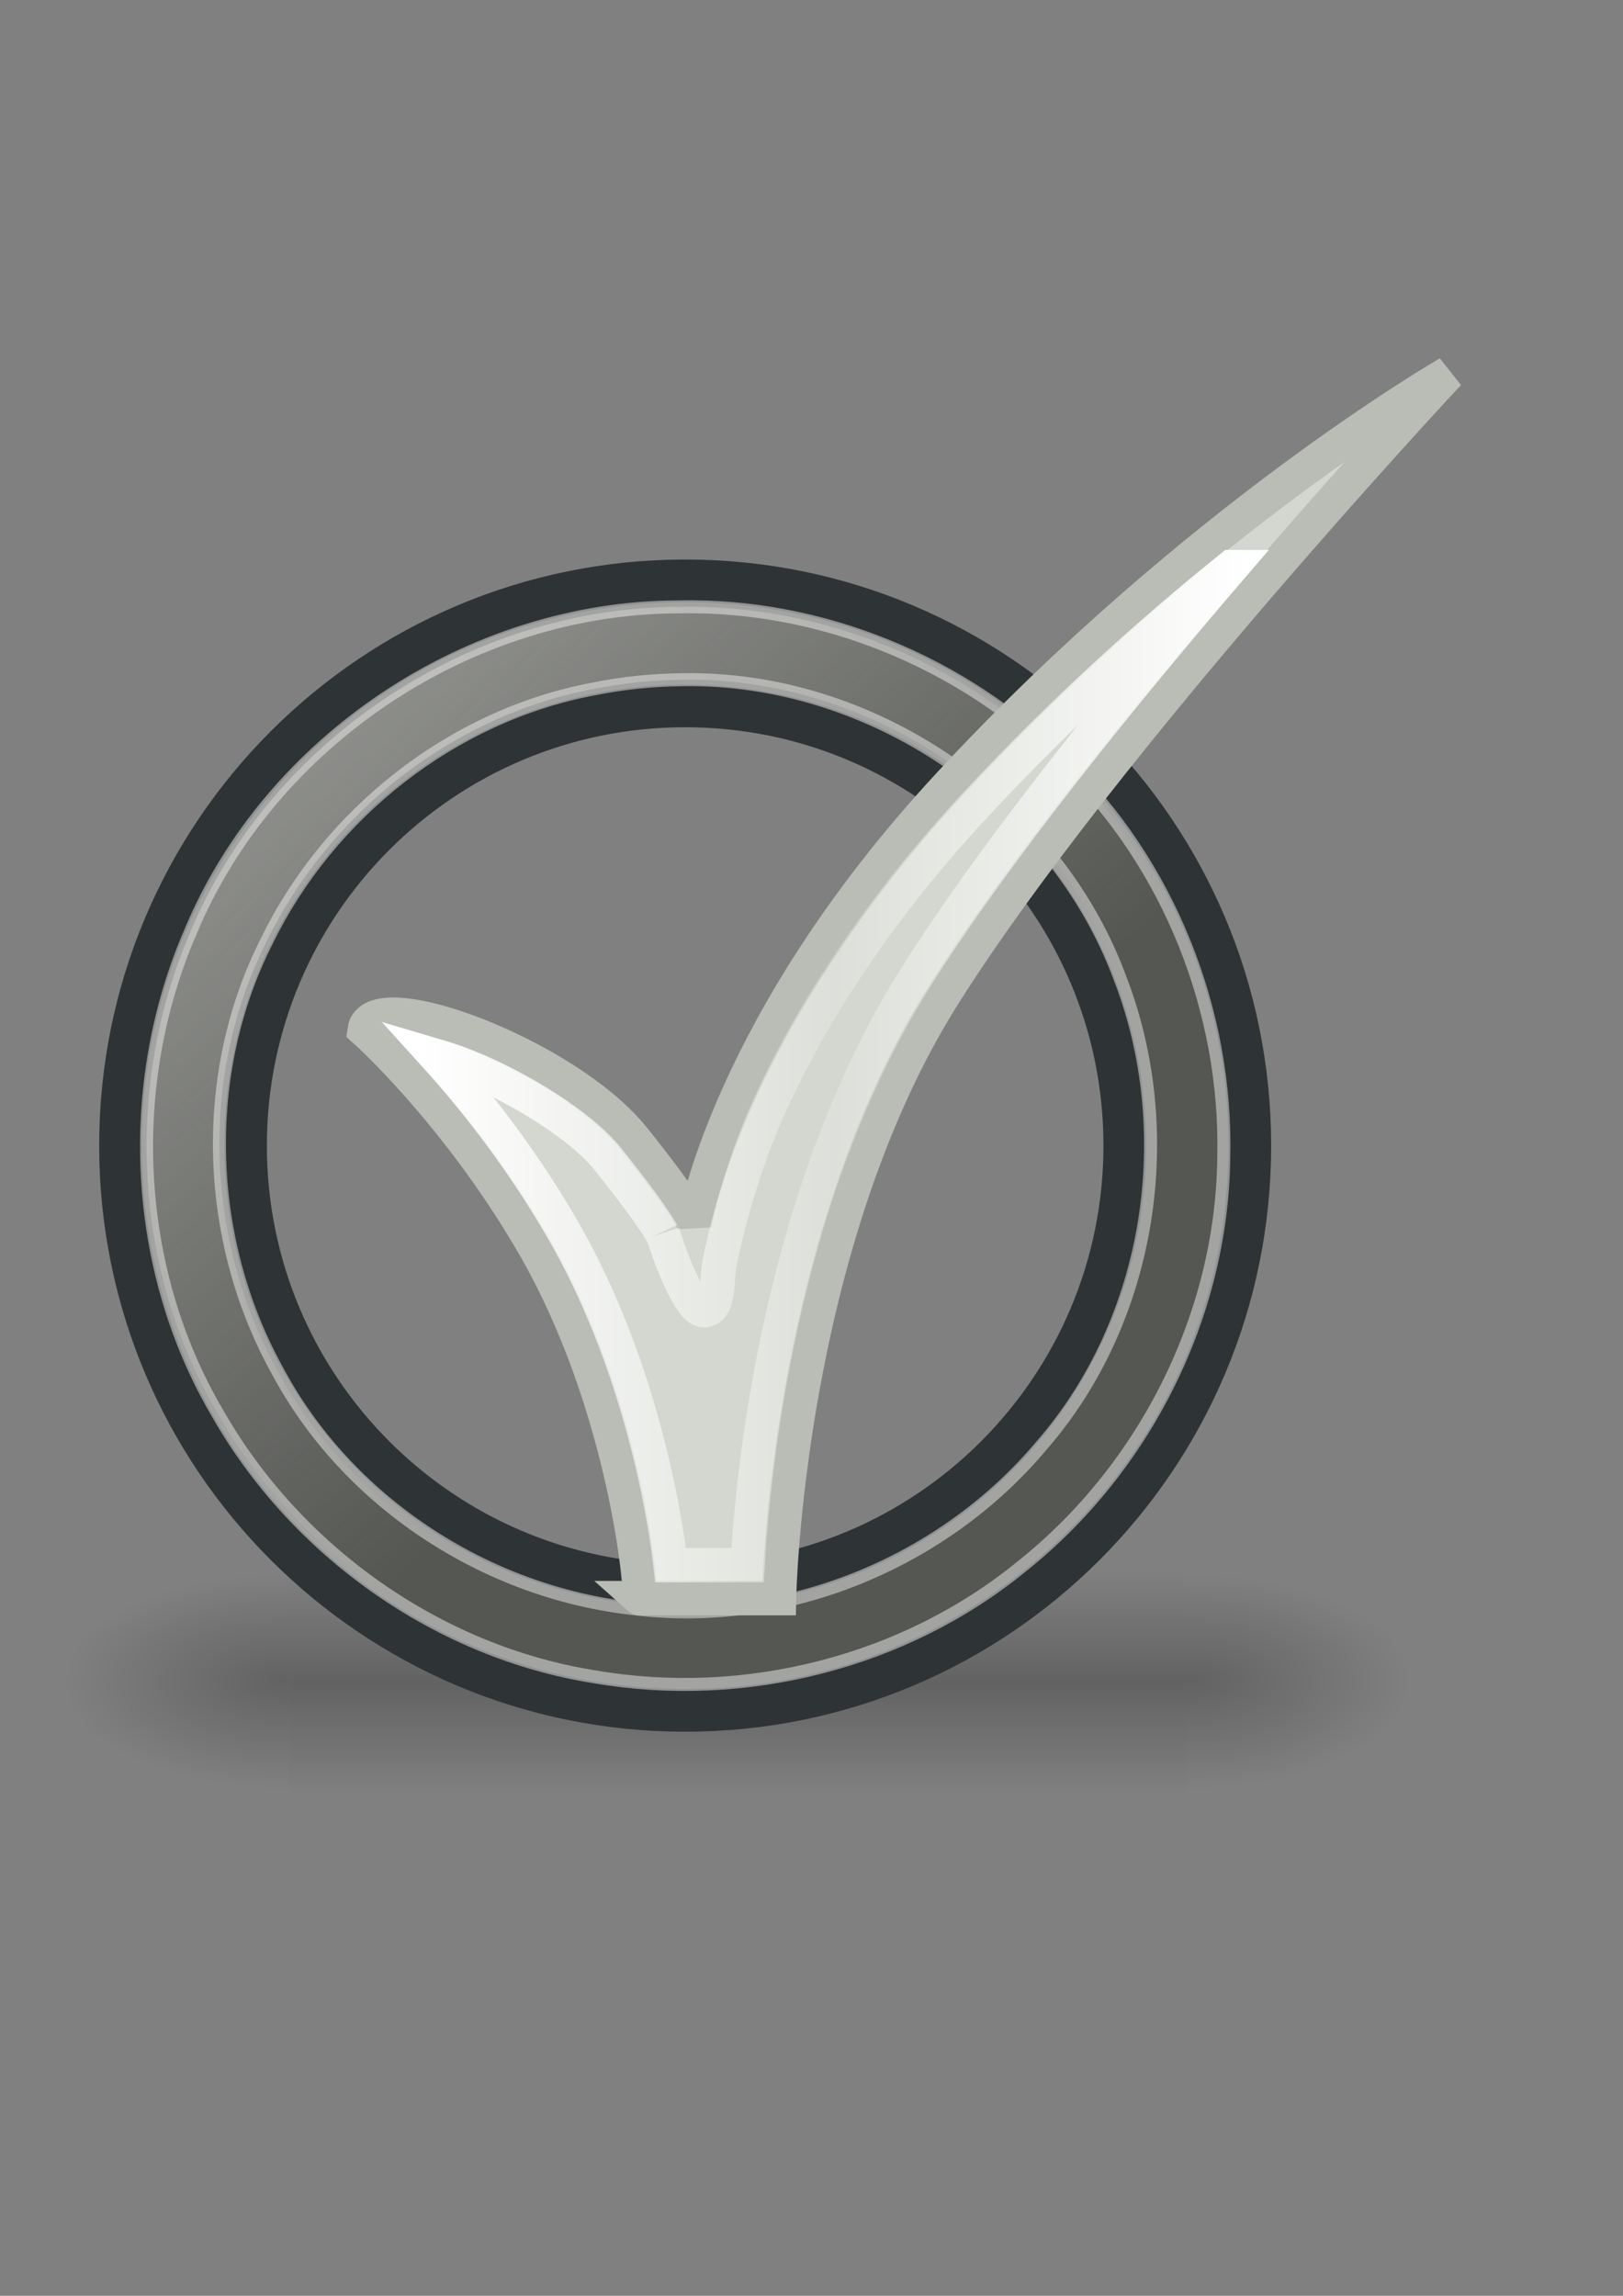 <?xml version="1.0" encoding="UTF-8" standalone="no"?>
<!-- Created with Inkscape (http://www.inkscape.org/) -->
<svg xmlns:dc="http://purl.org/dc/elements/1.1/" xmlns:cc="http://creativecommons.org/ns#" xmlns:rdf="http://www.w3.org/1999/02/22-rdf-syntax-ns#" xmlns:svg="http://www.w3.org/2000/svg" xmlns="http://www.w3.org/2000/svg" xmlns:xlink="http://www.w3.org/1999/xlink" xmlns:sodipodi="http://sodipodi.sourceforge.net/DTD/sodipodi-0.dtd" xmlns:inkscape="http://www.inkscape.org/namespaces/inkscape" width="210mm" height="297mm" id="svg2" version="1.1" inkscape:version="0.48.0 r9654">
  <rect width="100%" height="100%" fill="#808080" stroke="none"/>
  <title id="title5423">vote grey</title>
  <defs id="defs4">
    <linearGradient inkscape:collect="always" id="linearGradient5316">
      <stop style="stop-color:#eeeeec;stop-opacity:1;" offset="0" id="stop5318"/>
      <stop style="stop-color:#eeeeec;stop-opacity:0;" offset="1" id="stop5320"/>
    </linearGradient>
    <radialGradient xlink:href="#linearGradient5060" r="117.143" inkscape:collect="always" id="radialGradient12342" gradientUnits="userSpaceOnUse" gradientTransform="matrix(-0.235,0,0,0.257,630.128,827.119)" fy="486.648" fx="605.714" cy="486.648" cx="605.714"/>
    <radialGradient xlink:href="#linearGradient5060" r="117.143" inkscape:collect="always" id="radialGradient12340" gradientUnits="userSpaceOnUse" gradientTransform="matrix(0.235,0,0,0.257,460.309,827.119)" fy="486.648" fx="605.714" cy="486.648" cx="605.714"/>
    <linearGradient y2="609.505" y1="366.648" xlink:href="#linearGradient5048" x2="302.857" x1="302.857" inkscape:collect="always" id="linearGradient12338" gradientUnits="userSpaceOnUse" gradientTransform="matrix(0.235,0,0,0.257,460.263,827.119)"/>
    <linearGradient y2="638.531" y1="638.531" xlink:href="#linearGradient2366" x2="618.586" x1="195.758" inkscape:collect="always" id="linearGradient12329" gradientUnits="userSpaceOnUse"/>
    <radialGradient xlink:href="#linearGradient5060" r="117.143" inkscape:collect="always" id="radialGradient12327" gradientUnits="userSpaceOnUse" gradientTransform="matrix(-0.235,0,0,0.257,630.128,827.119)" fy="486.648" fx="605.714" cy="486.648" cx="605.714"/>
    <radialGradient xlink:href="#linearGradient5060" r="117.143" inkscape:collect="always" id="radialGradient12325" gradientUnits="userSpaceOnUse" gradientTransform="matrix(0.235,0,0,0.257,460.309,827.119)" fy="486.648" fx="605.714" cy="486.648" cx="605.714"/>
    <linearGradient y2="609.505" y1="366.648" xlink:href="#linearGradient5048" x2="302.857" x1="302.857" inkscape:collect="always" id="linearGradient12323" gradientUnits="userSpaceOnUse" gradientTransform="matrix(0.235,0,0,0.257,460.263,827.119)"/>
    <linearGradient y2="638.531" y1="638.531" xlink:href="#linearGradient2366" x2="618.586" x1="195.758" inkscape:collect="always" id="linearGradient12312" gradientUnits="userSpaceOnUse"/>
    <radialGradient xlink:href="#linearGradient5060" r="117.143" inkscape:collect="always" id="radialGradient12310" gradientUnits="userSpaceOnUse" gradientTransform="matrix(-0.235,0,0,0.257,630.128,827.119)" fy="486.648" fx="605.714" cy="486.648" cx="605.714"/>
    <radialGradient xlink:href="#linearGradient5060" r="117.143" inkscape:collect="always" id="radialGradient12308" gradientUnits="userSpaceOnUse" gradientTransform="matrix(0.235,0,0,0.257,460.309,827.119)" fy="486.648" fx="605.714" cy="486.648" cx="605.714"/>
    <linearGradient y2="609.505" y1="366.648" xlink:href="#linearGradient5048" x2="302.857" x1="302.857" inkscape:collect="always" id="linearGradient12306" gradientUnits="userSpaceOnUse" gradientTransform="matrix(0.235,0,0,0.257,460.263,827.119)"/>
    <linearGradient y2="592.518" y1="592.518" xlink:href="#linearGradient2865" x2="1054.513" x1="689.264" inkscape:collect="always" id="linearGradient12304" gradientUnits="userSpaceOnUse" gradientTransform="matrix(1.447,0,0,1.727,-818.256,-416.574)"/>
    <linearGradient y2="638.531" y1="638.531" xlink:href="#linearGradient2366" x2="618.586" x1="195.758" inkscape:collect="always" id="linearGradient5275" gradientUnits="userSpaceOnUse"/>
    <linearGradient y2="592.518" y1="592.518" xlink:href="#linearGradient2865" x2="1054.513" x1="689.264" inkscape:collect="always" id="linearGradient5273" gradientUnits="userSpaceOnUse" gradientTransform="matrix(1.447,0,0,1.727,-818.256,-416.574)"/>
    <radialGradient xlink:href="#linearGradient5060" r="117.143" inkscape:collect="always" id="radialGradient5271" gradientUnits="userSpaceOnUse" gradientTransform="matrix(-0.235,0,0,0.257,630.128,827.119)" fy="486.648" fx="605.714" cy="486.648" cx="605.714"/>
    <radialGradient xlink:href="#linearGradient5060" r="117.143" inkscape:collect="always" id="radialGradient5269" gradientUnits="userSpaceOnUse" gradientTransform="matrix(0.235,0,0,0.257,460.309,827.119)" fy="486.648" fx="605.714" cy="486.648" cx="605.714"/>
    <linearGradient y2="609.505" y1="366.648" xlink:href="#linearGradient5048" x2="302.857" x1="302.857" inkscape:collect="always" id="linearGradient5267" gradientUnits="userSpaceOnUse" gradientTransform="matrix(0.235,0,0,0.257,460.263,827.119)"/>
    <radialGradient xlink:href="#linearGradient5060" r="117.143" inkscape:collect="always" id="radialGradient5208" gradientUnits="userSpaceOnUse" gradientTransform="matrix(-0.235,0,0,0.257,630.128,827.119)" fy="486.648" fx="605.714" cy="486.648" cx="605.714"/>
    <radialGradient xlink:href="#linearGradient5060" r="117.143" inkscape:collect="always" id="radialGradient5206" gradientUnits="userSpaceOnUse" gradientTransform="matrix(0.235,0,0,0.257,460.309,827.119)" fy="486.648" fx="605.714" cy="486.648" cx="605.714"/>
    <linearGradient y2="609.505" y1="366.648" xlink:href="#linearGradient5048" x2="302.857" x1="302.857" inkscape:collect="always" id="linearGradient5204" gradientUnits="userSpaceOnUse" gradientTransform="matrix(0.235,0,0,0.257,460.263,827.119)"/>
    <linearGradient y2="638.531" y1="638.531" xlink:href="#linearGradient2366" x2="618.586" x1="195.758" inkscape:collect="always" id="linearGradient5188" gradientUnits="userSpaceOnUse"/>
    <linearGradient y2="592.518" y1="592.518" xlink:href="#linearGradient2865" x2="1054.513" x1="689.264" inkscape:collect="always" id="linearGradient5186" gradientUnits="userSpaceOnUse" gradientTransform="matrix(1.447,0,0,1.727,-818.256,-416.574)"/>
    <radialGradient xlink:href="#linearGradient5060" r="117.143" inkscape:collect="always" id="radialGradient5184" gradientUnits="userSpaceOnUse" gradientTransform="matrix(-0.235,0,0,0.257,630.128,827.119)" fy="486.648" fx="605.714" cy="486.648" cx="605.714"/>
    <radialGradient xlink:href="#linearGradient5060" r="117.143" inkscape:collect="always" id="radialGradient5182" gradientUnits="userSpaceOnUse" gradientTransform="matrix(0.235,0,0,0.257,460.309,827.119)" fy="486.648" fx="605.714" cy="486.648" cx="605.714"/>
    <linearGradient y2="609.505" y1="366.648" xlink:href="#linearGradient5048" x2="302.857" x1="302.857" inkscape:collect="always" id="linearGradient5180" gradientUnits="userSpaceOnUse" gradientTransform="matrix(0.235,0,0,0.257,460.263,827.119)"/>
    <linearGradient y2="638.531" y1="638.531" xlink:href="#linearGradient2366" x2="618.586" x1="195.758" inkscape:collect="always" id="linearGradient3487" gradientUnits="userSpaceOnUse"/>
    <linearGradient y2="592.518" y1="592.518" xlink:href="#linearGradient2865" x2="1054.513" x1="689.264" inkscape:collect="always" id="linearGradient2691" gradientUnits="userSpaceOnUse" gradientTransform="matrix(1.447,0,0,1.727,-818.256,-416.574)"/>
    <radialGradient xlink:href="#linearGradient5060" r="117.143" inkscape:collect="always" id="radialGradient2675" gradientUnits="userSpaceOnUse" gradientTransform="matrix(-0.235,0,0,0.257,630.128,827.119)" fy="486.648" fx="605.714" cy="486.648" cx="605.714"/>
    <radialGradient xlink:href="#linearGradient5060" r="117.143" inkscape:collect="always" id="radialGradient2673" gradientUnits="userSpaceOnUse" gradientTransform="matrix(0.235,0,0,0.257,460.309,827.119)" fy="486.648" fx="605.714" cy="486.648" cx="605.714"/>
    <linearGradient y2="609.505" y1="366.648" xlink:href="#linearGradient5048" x2="302.857" x1="302.857" inkscape:collect="always" id="linearGradient2671" gradientUnits="userSpaceOnUse" gradientTransform="matrix(0.235,0,0,0.257,460.263,827.119)"/>
    <linearGradient y2="35.018" y1="22.886" xlink:href="#linearGradient6625" x2="38.251" x1="38.506" inkscape:collect="always" id="linearGradient2422" gradientUnits="userSpaceOnUse" gradientTransform="matrix(6.657,0,0,9.652,150.381,571.614)"/>
    <linearGradient y2="27.404" y1="35.458" xlink:href="#linearGradient6684" x2="36.499" x1="37.503" inkscape:collect="always" id="linearGradient2419" gradientUnits="userSpaceOnUse" gradientTransform="matrix(6.657,0,0,9.652,160.48,557.854)"/>
    <radialGradient xlink:href="#aigrd1" r="13.281" inkscape:collect="always" id="radialGradient2416" gradientUnits="userSpaceOnUse" gradientTransform="matrix(10.336,0,0,10.673,92.31,522.21)" fy="20.971" fx="28.789" cy="20.971" cx="28.789"/>
    <linearGradient y2="658.055" y1="658.055" xlink:href="#linearGradient2966" x2="576.762" x1="367.686" inkscape:collect="always" id="linearGradient2413" gradientUnits="userSpaceOnUse" gradientTransform="matrix(0.857,0,0,0.885,-57.806,118.706)"/>
    <linearGradient y2="49.895" y1="5.924" xlink:href="#linearGradient6604" x2="43.141" x1="15.339" inkscape:collect="always" id="linearGradient2410" gradientUnits="userSpaceOnUse" gradientTransform="matrix(7.696,0,0,7.584,159.439,573.968)"/>
    <linearGradient y2="650.095" y1="650.095" xlink:href="#linearGradient3414" x2="562.617" x1="374.601" inkscape:collect="always" id="linearGradient2407" gradientUnits="userSpaceOnUse" gradientTransform="matrix(0.857,0,0,0.885,-57.806,118.706)"/>
    <linearGradient y2="650.095" y1="650.095" xlink:href="#linearGradient3414" x2="562.617" x1="374.601" inkscape:collect="always" id="linearGradient2660" gradientUnits="userSpaceOnUse" gradientTransform="matrix(0.857,0,0,0.885,-50.977,135.259)"/>
    <linearGradient y2="49.895" y1="5.924" xlink:href="#linearGradient6604" x2="43.141" x1="15.339" inkscape:collect="always" id="linearGradient2658" gradientUnits="userSpaceOnUse" gradientTransform="matrix(7.696,0,0,7.584,166.268,590.521)"/>
    <linearGradient y2="658.055" y1="658.055" xlink:href="#linearGradient2966" x2="576.762" x1="367.686" inkscape:collect="always" id="linearGradient2656" gradientUnits="userSpaceOnUse" gradientTransform="matrix(0.857,0,0,0.885,-50.977,135.259)"/>
    <radialGradient xlink:href="#aigrd1" r="13.281" inkscape:collect="always" id="radialGradient2654" gradientUnits="userSpaceOnUse" gradientTransform="matrix(10.336,0,0,10.673,99.139,538.763)" fy="20.971" fx="28.789" cy="20.971" cx="28.789"/>
    <linearGradient y2="27.404" y1="35.458" xlink:href="#linearGradient6684" x2="36.499" x1="37.503" inkscape:collect="always" id="linearGradient2652" gradientUnits="userSpaceOnUse" gradientTransform="matrix(6.657,0,0,9.652,167.309,574.407)"/>
    <linearGradient y2="35.018" y1="22.886" xlink:href="#linearGradient6625" x2="38.251" x1="38.506" inkscape:collect="always" id="linearGradient2649" gradientUnits="userSpaceOnUse" gradientTransform="matrix(6.657,0,0,9.652,157.21,588.167)"/>
    <linearGradient y2="425.066" y1="733.393" xlink:href="#SVGID_2_" x2="411.394" x1="43.944" inkscape:collect="always" id="linearGradient2647" gradientUnits="userSpaceOnUse" gradientTransform="matrix(0.786,0,0,0.807,0.604,271.262)"/>
    <linearGradient id="linearGradient6684">
      <stop style="stop-color:#d5dbff;stop-opacity:1;" offset="0" id="stop6686"/>
      <stop style="stop-color:#6579ff;stop-opacity:0;" offset="1" id="stop6688"/>
    </linearGradient>
    <linearGradient id="linearGradient6665">
      <stop style="stop-color:#000000;stop-opacity:1;" offset="0" id="stop6667"/>
      <stop style="stop-color:#000000;stop-opacity:0;" offset="1" id="stop6669"/>
    </linearGradient>
    <linearGradient id="linearGradient6625">
      <stop style="stop-color:#1d2349;stop-opacity:1;" offset="0" id="stop6627"/>
      <stop style="stop-color:#4c5279;stop-opacity:1;" offset="0.353" id="stop6637"/>
      <stop style="stop-color:#b3bdff;stop-opacity:1;" offset="0.466" id="stop6633"/>
      <stop style="stop-color:#727cbe;stop-opacity:1;" offset="0.65" id="stop6635"/>
      <stop style="stop-color:#323c7e;stop-opacity:1;" offset="1" id="stop6629"/>
    </linearGradient>
    <linearGradient id="linearGradient6617">
      <stop style="stop-color:#ffffff;stop-opacity:0.247;" offset="0" id="stop6619"/>
      <stop style="stop-color:#ffffff;stop-opacity:0;" offset="1" id="stop6621"/>
    </linearGradient>
    <linearGradient id="linearGradient6604">
      <stop style="stop-color:#ffa196;stop-opacity:1;" offset="0" id="stop6606"/>
      <stop style="stop-color:#ff1f06;stop-opacity:0;" offset="1" id="stop6608"/>
    </linearGradient>
    <radialGradient xlink:href="#aigrd1" r="13.281" inkscape:collect="always" id="radialGradient5199" gradientUnits="userSpaceOnUse" fy="20.971" fx="28.789" cy="20.971" cx="28.789"/>
    <radialGradient xlink:href="#aigrd2" r="14.694" inkscape:collect="always" id="radialGradient5201" gradientUnits="userSpaceOnUse" fy="13.544" fx="19.292" cy="13.544" cx="19.292"/>
    <linearGradient y2="16.723" y1="11.599" xlink:href="#aigrd3" x2="23.412" x1="18.229" inkscape:collect="always" id="linearGradient5203" gradientUnits="userSpaceOnUse"/>
    <radialGradient r="13.281" id="aigrd1" gradientUnits="userSpaceOnUse" fy="20.971" fx="28.789" cy="20.971" cx="28.789">
      <stop style="stop-color:#E41E08" offset="0" id="stop5115"/>
      <stop style="stop-color:#901505" offset="1" id="stop5117"/>
    </radialGradient>
    <radialGradient r="14.694" id="radialGradient4529" gradientUnits="userSpaceOnUse" fy="13.544" fx="19.292" cy="13.544" cx="19.292">
      <stop style="stop-color:#E41E08" offset="0" id="stop5122"/>
      <stop style="stop-color:#901505" offset="1" id="stop5124"/>
    </radialGradient>
    <linearGradient y2="16.723" y1="11.599" x2="23.412" x1="18.229" id="linearGradient4533" gradientUnits="userSpaceOnUse">
      <stop style="stop-color:#FFFFFF" offset="0" id="stop5137"/>
      <stop style="stop-color:#901505" offset="1" id="stop5139"/>
    </linearGradient>
    <linearGradient y2="16.723" y1="11.599" xlink:href="#aigrd3" x2="23.412" x1="18.229" inkscape:collect="always" id="linearGradient5274" gradientUnits="userSpaceOnUse" gradientTransform="matrix(1.136,0,0,1.136,-3.26,-3.267)"/>
    <radialGradient xlink:href="#aigrd2" r="14.694" inkscape:collect="always" id="radialGradient5281" gradientUnits="userSpaceOnUse" gradientTransform="matrix(1.136,0,0,1.136,-4.54,-2.077)" fy="13.544" fx="19.292" cy="13.544" cx="19.292"/>
    <linearGradient id="linearGradient9920">
      <stop style="stop-color:#5b90c8;stop-opacity:1;" offset="0" id="stop9922"/>
      <stop style="stop-color:#8fb0d1;stop-opacity:1;" offset="0.316" id="stop9924"/>
      <stop style="stop-color:#34679d;stop-opacity:1;" offset="1" id="stop9926"/>
    </linearGradient>
    <linearGradient id="linearGradient9910">
      <stop style="stop-color:#729fcf;stop-opacity:1;" offset="0" id="stop9912"/>
      <stop style="stop-color:#a5bfda;stop-opacity:1;" offset="0.316" id="stop9918"/>
      <stop style="stop-color:#376ca4;stop-opacity:1;" offset="1" id="stop9914"/>
    </linearGradient>
    <linearGradient id="linearGradient3399">
      <stop style="stop-color:#000000;stop-opacity:1;" offset="0" id="stop3401"/>
      <stop style="stop-color:#c9c9c9;stop-opacity:1;" offset="1" id="stop3403"/>
    </linearGradient>
    <linearGradient id="linearGradient3408">
      <stop style="stop-color:#c1c1c1;stop-opacity:1;" offset="0" id="stop3410"/>
      <stop style="stop-color:#acacac;stop-opacity:1;" offset="1" id="stop3412"/>
    </linearGradient>
    <linearGradient id="linearGradient3414">
      <stop style="stop-color:#ffd1d1;stop-opacity:1;" offset="0" id="stop3416"/>
      <stop style="stop-color:#ff1d1d;stop-opacity:1;" offset="0.5" id="stop3418"/>
      <stop style="stop-color:#6f0000;stop-opacity:1;" offset="1" id="stop3420"/>
    </linearGradient>
    <linearGradient id="linearGradient5068">
      <stop style="stop-color:#ffffff;stop-opacity:1;" offset="0" id="stop5070"/>
      <stop style="stop-color:#ffffff;stop-opacity:0.69;" offset="0.329" id="stop5078"/>
      <stop style="stop-color:#c2c2c2;stop-opacity:0.34;" offset="0.658" id="stop5076"/>
      <stop style="stop-color:#ffffff;stop-opacity:0;" offset="1" id="stop5072"/>
    </linearGradient>
    <linearGradient id="linearGradient5058">
      <stop style="stop-color:#959791;stop-opacity:1;" offset="0" id="stop5060"/>
      <stop style="stop-color:#f8f8f8;stop-opacity:1;" offset="0.5" id="stop5066"/>
      <stop style="stop-color:#8c8c8c;stop-opacity:1;" offset="1" id="stop3430"/>
    </linearGradient>
    <linearGradient id="linearGradient5036">
      <stop style="stop-color:#f5f5f5;stop-opacity:0.09;" offset="0" id="stop5038"/>
      <stop style="stop-color:#ffffff;stop-opacity:0.9;" offset="0.263" id="stop5044"/>
      <stop style="stop-color:#c7c7c7;stop-opacity:0.46;" offset="0.748" id="stop5088"/>
      <stop style="stop-color:#ffffff;stop-opacity:0.78;" offset="1" id="stop5040"/>
    </linearGradient>
    <linearGradient y2="50.94" y1="45.264" xlink:href="#linearGradient2871" x2="45.38" x1="46.835" inkscape:collect="always" id="linearGradient7850" gradientUnits="userSpaceOnUse"/>
    <linearGradient y2="26.649" y1="23.668" xlink:href="#linearGradient2402" x2="53.589" x1="18.936" inkscape:collect="always" id="linearGradient7848" gradientUnits="userSpaceOnUse"/>
    <linearGradient y2="20.609" y1="36.061" xlink:href="#linearGradient2380" x2="15.985" x1="62.514" inkscape:collect="always" id="linearGradient5908" gradientUnits="userSpaceOnUse" gradientTransform="matrix(-6.094,-5.148,-5.148,6.094,846.164,624.52)"/>
    <linearGradient y2="20.609" y1="36.061" xlink:href="#linearGradient2380" x2="15.985" x1="62.514" inkscape:collect="always" id="linearGradient5903" gradientUnits="userSpaceOnUse"/>
    <linearGradient id="linearGradient2690">
      <stop style="stop-color:#57be6f;stop-opacity:1;" offset="0" id="stop2692"/>
      <stop style="stop-color:#c4ebca;stop-opacity:0;" offset="1" id="stop2694"/>
    </linearGradient>
    <linearGradient id="linearGradient2682">
      <stop style="stop-color:#3977c3;stop-opacity:1;" offset="0" id="stop2684"/>
      <stop style="stop-color:#89aedc;stop-opacity:0;" offset="1" id="stop2686"/>
    </linearGradient>
    <linearGradient id="linearGradient2402">
      <stop style="stop-color:#72cf7b;stop-opacity:1;" offset="0" id="stop2404"/>
      <stop style="stop-color:#57c552;stop-opacity:1;" offset="1" id="stop2406"/>
    </linearGradient>
    <linearGradient id="linearGradient2380">
      <stop style="stop-color:#b9e7c9;stop-opacity:1;" offset="0" id="stop2382"/>
      <stop style="stop-color:#72cf79;stop-opacity:1;" offset="1" id="stop2384"/>
    </linearGradient>
    <linearGradient inkscape:collect="always" id="linearGradient2871">
      <stop style="stop-color:#3465a4;stop-opacity:1;" offset="0" id="stop2873"/>
      <stop style="stop-color:#3465a4;stop-opacity:1" offset="1" id="stop2875"/>
    </linearGradient>
    <linearGradient id="linearGradient2831">
      <stop style="stop-color:#1d5e23;stop-opacity:1;" offset="0" id="stop2833"/>
      <stop style="stop-color:#329652;stop-opacity:1;" offset="0.333" id="stop2855"/>
      <stop style="stop-color:#83d8ab;stop-opacity:0;" offset="1" id="stop2835"/>
    </linearGradient>
    <linearGradient y2="50.94" y1="45.264" xlink:href="#linearGradient2871" x2="45.38" x1="46.835" inkscape:collect="always" id="linearGradient1501" gradientUnits="userSpaceOnUse"/>
    <linearGradient y2="20.609" y1="36.061" xlink:href="#linearGradient2380" x2="15.985" x1="62.514" inkscape:collect="always" id="linearGradient2386" gradientUnits="userSpaceOnUse"/>
    <linearGradient y2="26.649" y1="23.668" xlink:href="#linearGradient2402" x2="53.589" x1="18.936" inkscape:collect="always" id="linearGradient2408" gradientUnits="userSpaceOnUse"/>
    <radialGradient xlink:href="#linearGradient5060" r="117.143" inkscape:collect="always" id="radialGradient2641" gradientUnits="userSpaceOnUse" gradientTransform="matrix(-2.774,0,0,1.97,112.762,-872.885)" fy="486.648" fx="605.714" cy="486.648" cx="605.714"/>
    <radialGradient xlink:href="#linearGradient5060" r="117.143" inkscape:collect="always" id="radialGradient2649" gradientUnits="userSpaceOnUse" gradientTransform="matrix(2.774,0,0,1.97,-1891.633,-872.885)" fy="486.648" fx="605.714" cy="486.648" cx="605.714"/>
    <linearGradient id="linearGradient2651">
      <stop style="stop-color:black;stop-opacity:0;" offset="0" id="stop2653"/>
      <stop style="stop-color:black;stop-opacity:1;" offset="0.5" id="stop2655"/>
      <stop style="stop-color:black;stop-opacity:0;" offset="1" id="stop2657"/>
    </linearGradient>
    <linearGradient y2="609.505" y1="366.648" xlink:href="#linearGradient5048" x2="302.857" x1="302.857" inkscape:collect="always" id="linearGradient2659" gradientUnits="userSpaceOnUse" gradientTransform="matrix(2.774,0,0,1.97,-1892.179,-872.885)"/>
    <linearGradient inkscape:collect="always" id="linearGradient4542">
      <stop style="stop-color:#000000;stop-opacity:1;" offset="0" id="stop4544"/>
      <stop style="stop-color:#000000;stop-opacity:0;" offset="1" id="stop4546"/>
    </linearGradient>
    <linearGradient id="linearGradient15662">
      <stop style="stop-color:#ffffff;stop-opacity:1;" offset="0" id="stop15664"/>
      <stop style="stop-color:#f8f8f8;stop-opacity:1;" offset="1" id="stop15666"/>
    </linearGradient>
    <radialGradient r="5.257" id="aigrd3" gradientUnits="userSpaceOnUse" fy="64.568" fx="20.892" cy="64.568" cx="20.892">
      <stop style="stop-color:#F0F0F0" offset="0" id="stop15573"/>
      <stop style="stop-color:#9a9a9a;stop-opacity:1;" offset="1" id="stop15575"/>
    </radialGradient>
    <radialGradient r="5.256" id="aigrd2" gradientUnits="userSpaceOnUse" fy="114.568" fx="20.892" cy="114.568" cx="20.892">
      <stop style="stop-color:#F0F0F0" offset="0" id="stop15566"/>
      <stop style="stop-color:#9a9a9a;stop-opacity:1;" offset="1" id="stop15568"/>
    </radialGradient>
    <linearGradient id="linearGradient269">
      <stop style="stop-color:#a3a3a3;stop-opacity:1;" offset="0" id="stop270"/>
      <stop style="stop-color:#4c4c4c;stop-opacity:1;" offset="1" id="stop271"/>
    </linearGradient>
    <linearGradient id="linearGradient259">
      <stop style="stop-color:#fafafa;stop-opacity:1;" offset="0" id="stop260"/>
      <stop style="stop-color:#bbbbbb;stop-opacity:1;" offset="1" id="stop261"/>
    </linearGradient>
    <radialGradient xlink:href="#linearGradient4542" r="15.822" inkscape:collect="always" id="radialGradient4548" gradientUnits="userSpaceOnUse" gradientTransform="matrix(1,0,0,0.285,0,30.089)" fy="42.078" fx="24.307" cy="42.078" cx="24.307"/>
    <linearGradient id="linearGradient4440">
      <stop style="stop-color:#7d7d7d;stop-opacity:1;" offset="0" id="stop4442"/>
      <stop style="stop-color:#b1b1b1;stop-opacity:1;" offset="0.5" id="stop4448"/>
      <stop style="stop-color:#686868;stop-opacity:1;" offset="1" id="stop4444"/>
    </linearGradient>
    <linearGradient id="linearGradient4454">
      <stop style="stop-color:#729fcf;stop-opacity:0.208;" offset="0" id="stop4456"/>
      <stop style="stop-color:#729fcf;stop-opacity:0.676;" offset="1" id="stop4458"/>
    </linearGradient>
    <linearGradient id="linearGradient4467">
      <stop style="stop-color:#ffffff;stop-opacity:1;" offset="0" id="stop4469"/>
      <stop style="stop-color:#ffffff;stop-opacity:0.248;" offset="1" id="stop4471"/>
    </linearGradient>
    <linearGradient id="linearGradient2366">
      <stop style="stop-color:#ffffff;stop-opacity:1;" offset="0" id="stop2368"/>
      <stop style="stop-color:#ffffff;stop-opacity:0.219;" offset="0.5" id="stop2374"/>
      <stop style="stop-color:#ffffff;stop-opacity:1;" offset="1" id="stop2370"/>
    </linearGradient>
    <linearGradient id="linearGradient2846">
      <stop style="stop-color:#8a8a8a;stop-opacity:1;" offset="0" id="stop2848"/>
      <stop style="stop-color:#484848;stop-opacity:1;" offset="1" id="stop2850"/>
    </linearGradient>
    <linearGradient id="linearGradient2966">
      <stop style="stop-color:#d4abab;stop-opacity:1;" offset="0" id="stop2968"/>
      <stop style="stop-color:#b52a2a;stop-opacity:1;" offset="0.5" id="stop3006"/>
      <stop style="stop-color:#6f0000;stop-opacity:1;" offset="1" id="stop2970"/>
    </linearGradient>
    <linearGradient id="linearGradient2974">
      <stop style="stop-color:#c1c1c1;stop-opacity:1;" offset="0" id="stop2976"/>
      <stop style="stop-color:#acacac;stop-opacity:1;" offset="1" id="stop2978"/>
    </linearGradient>
    <linearGradient id="linearGradient2994">
      <stop style="stop-color:#000000;stop-opacity:1;" offset="0" id="stop2996"/>
      <stop style="stop-color:#c9c9c9;stop-opacity:1;" offset="1" id="stop2998"/>
    </linearGradient>
    <linearGradient inkscape:collect="always" id="linearGradient5060">
      <stop style="stop-color:black;stop-opacity:1;" offset="0" id="stop5062"/>
      <stop style="stop-color:black;stop-opacity:0;" offset="1" id="stop5064"/>
    </linearGradient>
    <linearGradient id="linearGradient5048">
      <stop style="stop-color:black;stop-opacity:0;" offset="0" id="stop5050"/>
      <stop style="stop-color:black;stop-opacity:1;" offset="0.5" id="stop5056"/>
      <stop style="stop-color:black;stop-opacity:0;" offset="1" id="stop5052"/>
    </linearGradient>
    <linearGradient id="linearGradient12512">
      <stop style="stop-color:#ffffff;stop-opacity:1;" offset="0" id="stop12513"/>
      <stop style="stop-color:#fff520;stop-opacity:0.891;" offset="0.5" id="stop12517"/>
      <stop style="stop-color:#fff300;stop-opacity:0;" offset="1" id="stop12514"/>
    </linearGradient>
    <linearGradient id="linearGradient2094">
      <stop style="stop-color:#d6e3f0;stop-opacity:1;" offset="0" id="stop2096"/>
      <stop style="stop-color:#95b1cf;stop-opacity:1;" offset="1" id="stop2098"/>
    </linearGradient>
    <linearGradient id="linearGradient2803">
      <stop style="stop-color:#ffffff;stop-opacity:1;" offset="0" id="stop2805"/>
      <stop style="stop-color:#cbcbcb;stop-opacity:1;" offset="1" id="stop2807"/>
    </linearGradient>
    <linearGradient id="linearGradient2795">
      <stop style="stop-color:#000000;stop-opacity:0.069;" offset="0" id="stop2797"/>
      <stop style="stop-color:#ffffff;stop-opacity:1;" offset="1" id="stop2799"/>
    </linearGradient>
    <radialGradient xlink:href="#linearGradient5060" r="117.143" inkscape:collect="always" id="radialGradient5013" gradientUnits="userSpaceOnUse" gradientTransform="matrix(2.774,0,0,1.97,-1891.633,-872.885)" fy="486.648" fx="605.714" cy="486.648" cx="605.714"/>
    <linearGradient y2="609.505" y1="366.648" xlink:href="#linearGradient5048" x2="302.857" x1="302.857" inkscape:collect="always" id="linearGradient5016" gradientUnits="userSpaceOnUse" gradientTransform="matrix(2.774,0,0,1.97,-1892.179,-872.885)"/>
    <radialGradient xlink:href="#linearGradient5060" r="117.143" inkscape:collect="always" id="radialGradient5020" gradientUnits="userSpaceOnUse" gradientTransform="matrix(-2.774,0,0,1.97,112.762,-872.885)" fy="486.648" fx="605.714" cy="486.648" cx="605.714"/>
    <linearGradient y2="425.066" y1="733.393" x2="411.394" x1="43.944" id="SVGID_2_" gradientUnits="userSpaceOnUse" gradientTransform="matrix(0.917,0,0,0.912,60.202,153.712)">
      <stop style="stop-color:#090000;stop-opacity:1;" offset="0.056" id="stop2179"/>
      <stop style="stop-color:#666161;stop-opacity:1;" offset="0.567" id="stop2181"/>
      <stop style="stop-color:#969191;stop-opacity:1;" offset="0.955" id="stop2183"/>
    </linearGradient>
    <linearGradient y2="425.066" y1="733.393" x2="411.394" x1="43.944" id="SVGID_1_" gradientUnits="userSpaceOnUse" gradientTransform="translate(131.911,132.236)">
      <stop style="stop-color:#003F90" offset="0.056" id="stop2170"/>
      <stop style="stop-color:#0093D2" offset="0.567" id="stop2172"/>
      <stop style="stop-color:#EDF3F7" offset="0.955" id="stop2174"/>
    </linearGradient>
    <linearGradient id="linearGradient10471">
      <stop style="stop-color:#000000;stop-opacity:1;" offset="0" id="stop10473"/>
      <stop style="stop-color:#000000;stop-opacity:0;" offset="1" id="stop10475"/>
    </linearGradient>
    <linearGradient id="linearGradient12192">
      <stop style="stop-color:#ffffff;stop-opacity:1;" offset="0" id="stop12194"/>
      <stop style="stop-color:#b8c2f6;stop-opacity:1;" offset="1" id="stop12196"/>
    </linearGradient>
    <linearGradient id="linearGradient13273">
      <stop style="stop-color:#000000;stop-opacity:1;" offset="0" id="stop13275"/>
      <stop style="stop-color:#000000;stop-opacity:0;" offset="1" id="stop13277"/>
    </linearGradient>
    <linearGradient id="linearGradient9649">
      <stop style="stop-color:#fcaf3e;stop-opacity:1;" offset="0" id="stop9651"/>
      <stop style="stop-color:#d37f03;stop-opacity:1;" offset="1" id="stop9653"/>
    </linearGradient>
    <linearGradient id="linearGradient2300">
      <stop style="stop-color:#000000;stop-opacity:0.327;" offset="0" id="stop2302"/>
      <stop style="stop-color:#000000;stop-opacity:0;" offset="1" id="stop2304"/>
    </linearGradient>
    <linearGradient id="linearGradient4816">
      <stop style="stop-color:#204a87;stop-opacity:1" offset="0" id="stop4818"/>
      <stop style="stop-color:#204a87;stop-opacity:0" offset="1" id="stop4820"/>
    </linearGradient>
    <linearGradient id="linearGradient3832">
      <stop style="stop-color:#ffffff;stop-opacity:1" offset="0" id="stop3834"/>
      <stop style="stop-color:#e0e0e0;stop-opacity:1" offset="1" id="stop3836"/>
    </linearGradient>
    <linearGradient id="linearGradient2087">
      <stop style="stop-color:#e5e5e5;stop-opacity:1;" offset="0" id="stop2089"/>
      <stop style="stop-color:#c8c8c8;stop-opacity:1;" offset="1" id="stop2091"/>
    </linearGradient>
    <linearGradient id="linearGradient15218">
      <stop style="stop-color:#f0f0ef;stop-opacity:1;" offset="0" id="stop15220"/>
      <stop style="stop-color:#e8e8e8;stop-opacity:1;" offset="0.599" id="stop2269"/>
      <stop style="stop-color:#ffffff;stop-opacity:1;" offset="0.828" id="stop2267"/>
      <stop style="stop-color:#d8d8d3;stop-opacity:1;" offset="1" id="stop15222"/>
    </linearGradient>
    <linearGradient id="linearGradient2224">
      <stop style="stop-color:#7c7c7c;stop-opacity:1;" offset="0" id="stop2226"/>
      <stop style="stop-color:#b8b8b8;stop-opacity:1;" offset="1" id="stop2228"/>
    </linearGradient>
    <linearGradient id="linearGradient2274">
      <stop style="stop-color:#000000;stop-opacity:0.129;" offset="0" id="stop2276"/>
      <stop style="stop-color:#000000;stop-opacity:0;" offset="1" id="stop2278"/>
    </linearGradient>
    <linearGradient id="linearGradient9749">
      <stop style="stop-color:#ffffff;stop-opacity:1;" offset="0" id="stop9751"/>
      <stop style="stop-color:#ededed;stop-opacity:1;" offset="1" id="stop9753"/>
    </linearGradient>
    <linearGradient id="linearGradient2152">
      <stop style="stop-color:#9aa29a;stop-opacity:1;" offset="0" id="stop2154"/>
      <stop style="stop-color:#b5beb5;stop-opacity:1;" offset="1" id="stop2156"/>
    </linearGradient>
    <linearGradient id="linearGradient2166">
      <stop style="stop-color:#ffffff;stop-opacity:1;" offset="0" id="stop2168"/>
      <stop style="stop-color:#dcdcdc;stop-opacity:1;" offset="1" id="stop13361"/>
    </linearGradient>
    <linearGradient id="linearGradient18913">
      <stop style="stop-color:#ededed;stop-opacity:1;" offset="0" id="stop18915"/>
      <stop style="stop-color:#c8c8c8;stop-opacity:1;" offset="1" id="stop18917"/>
    </linearGradient>
    <linearGradient id="linearGradient15107">
      <stop style="stop-color:#ffffff;stop-opacity:1;" offset="0" id="stop15109"/>
      <stop style="stop-color:#e2e2e2;stop-opacity:1;" offset="1" id="stop15111"/>
    </linearGradient>
    <linearGradient id="linearGradient2136">
      <stop style="stop-color:#989690;stop-opacity:1;" offset="0" id="stop2138"/>
      <stop style="stop-color:#656460;stop-opacity:1;" offset="1" id="stop2140"/>
    </linearGradient>
    <linearGradient y2="609.505" y1="366.648" xlink:href="#linearGradient5048" x2="302.857" x1="302.857" inkscape:collect="always" id="linearGradient4219" gradientUnits="userSpaceOnUse" gradientTransform="matrix(2.774,0,0,1.97,-1892.179,-872.885)"/>
    <radialGradient xlink:href="#linearGradient5060" r="117.143" inkscape:collect="always" id="radialGradient4221" gradientUnits="userSpaceOnUse" gradientTransform="matrix(2.774,0,0,1.97,-1891.633,-872.885)" fy="486.648" fx="605.714" cy="486.648" cx="605.714"/>
    <radialGradient xlink:href="#linearGradient5060" r="117.143" inkscape:collect="always" id="radialGradient4223" gradientUnits="userSpaceOnUse" gradientTransform="matrix(-2.774,0,0,1.97,112.762,-872.885)" fy="486.648" fx="605.714" cy="486.648" cx="605.714"/>
    <radialGradient xlink:href="#linearGradient259" r="86.708" inkscape:collect="always" id="radialGradient4330" gradientUnits="userSpaceOnUse" gradientTransform="matrix(17.108,0,0,18.545,-95.069,94.968)" fy="35.737" fx="33.967" cy="35.737" cx="33.967"/>
    <radialGradient xlink:href="#linearGradient269" r="37.752" inkscape:collect="always" id="radialGradient4332" gradientUnits="userSpaceOnUse" gradientTransform="matrix(17.247,0,0,18.396,-35.336,106.483)" fy="3.756" fx="8.824" cy="3.756" cx="8.824"/>
    <radialGradient xlink:href="#linearGradient15662" r="38.159" inkscape:collect="always" id="radialGradient4327" gradientUnits="userSpaceOnUse" gradientTransform="matrix(17.247,0,0,18.396,-35.336,106.483)" fy="7.268" fx="8.144" cy="7.268" cx="8.144"/>
    <radialGradient xlink:href="#aigrd2" r="5.256" inkscape:collect="always" id="radialGradient4231" gradientUnits="userSpaceOnUse" gradientTransform="matrix(0.23,0,0,0.23,4.614,3.98)" fy="114.568" fx="20.892" cy="114.568" cx="20.892"/>
    <radialGradient xlink:href="#aigrd3" r="5.257" inkscape:collect="always" id="radialGradient4233" gradientUnits="userSpaceOnUse" gradientTransform="matrix(0.23,0,0,0.23,4.614,3.98)" fy="64.568" fx="20.892" cy="64.568" cx="20.892"/>
    <linearGradient id="linearGradient2865">
      <stop style="stop-color:#73d216;stop-opacity:1;" offset="0" id="stop2867"/>
      <stop style="stop-color:#8ae234;stop-opacity:1;" offset="0.256" id="stop11581"/>
      <stop style="stop-color:#73d216;stop-opacity:1;" offset="0.594" id="stop11583"/>
      <stop style="stop-color:#8ae234;stop-opacity:1;" offset="1" id="stop2869"/>
    </linearGradient>
    <inkscape:perspective sodipodi:type="inkscape:persp3d" inkscape:vp_z="744.09448 : 526.18109 : 1" inkscape:vp_y="0 : 1000 : 0" inkscape:vp_x="0 : 526.18109 : 1" inkscape:persp3d-origin="372.04724 : 350.78739 : 1" id="perspective330"/>
    <linearGradient id="linearGradient2701">
      <stop style="stop-color:#73d216;stop-opacity:1;" offset="0" id="stop2703"/>
      <stop style="stop-color:#9ced4b;stop-opacity:1;" offset="0.271" id="stop2705"/>
      <stop style="stop-color:#64b813;stop-opacity:1;" offset="0.594" id="stop2707"/>
      <stop style="stop-color:#8eea34;stop-opacity:1;" offset="1" id="stop2709"/>
    </linearGradient>
    <linearGradient inkscape:collect="always" xlink:href="#linearGradient5316" id="linearGradient3338" gradientUnits="userSpaceOnUse" x1="37.071" y1="273.783" x2="374.353" y2="659.498" gradientTransform="matrix(0.907,0,0,0.907,-8.477,54.997)"/>
    <radialGradient inkscape:collect="always" xlink:href="#linearGradient5060" id="radialGradient3348" gradientUnits="userSpaceOnUse" gradientTransform="matrix(-0.909,0,0,0.446,688.942,604.988)" cx="605.714" cy="486.648" fx="605.714" fy="486.648" r="117.143"/>
    <radialGradient inkscape:collect="always" xlink:href="#linearGradient5060" id="radialGradient3351" gradientUnits="userSpaceOnUse" gradientTransform="matrix(0.909,0,0,0.446,32.231,604.988)" cx="605.714" cy="486.648" fx="605.714" fy="486.648" r="117.143"/>
    <linearGradient inkscape:collect="always" xlink:href="#linearGradient5048" id="linearGradient3354" gradientUnits="userSpaceOnUse" gradientTransform="matrix(0.909,0,0,0.446,32.051,604.988)" x1="302.857" y1="366.648" x2="302.857" y2="609.505"/>
    <linearGradient inkscape:collect="always" xlink:href="#linearGradient2366" id="linearGradient3361" gradientUnits="userSpaceOnUse" gradientTransform="matrix(0.96,0,0,0.96,16.734,-91.716)" x1="195.758" y1="638.531" x2="618.586" y2="638.531"/>
  </defs>
  <sodipodi:namedview id="base" pagecolor="#ffffff" bordercolor="#666666" borderopacity="1.0" inkscape:pageopacity="0.0" inkscape:pageshadow="2" inkscape:zoom="0.49497474" inkscape:cx="106.98442" inkscape:cy="441.95437" inkscape:document-units="px" inkscape:current-layer="layer1" showgrid="false" inkscape:window-width="1280" inkscape:window-height="741" inkscape:window-x="0" inkscape:window-y="0" inkscape:window-maximized="0"/>
  <g inkscape:label="Ebene 1" inkscape:groupmode="layer" id="layer1">
    <g id="g3366">
      <rect height="850" id="rect2300" style="fill:none;stroke:none" width="850" x="-57.147" y="112.72"/>
      <rect height="108.302" id="rect3723" style="opacity:0.23;fill:url(#linearGradient3354);fill-opacity:1;fill-rule:nonzero;stroke:none;stroke-width:1;marker:none;visibility:visible;display:inline;overflow:visible" width="438.912" x="141.13" y="768.495"/>
      <path inkscape:connector-curvature="0" d="m 580.042,768.498 c 0,0 0,108.296 0,108.296 46.811,0.204 113.165,-24.264 113.165,-54.155 0,-29.891 -52.237,-54.141 -113.165,-54.141 z" id="path3725" sodipodi:nodetypes="cccc" style="opacity:0.23;fill:url(#radialGradient3351);fill-opacity:1;fill-rule:nonzero;stroke:none;stroke-width:1;marker:none;visibility:visible;display:inline;overflow:visible"/>
      <path inkscape:connector-curvature="0" d="m 141.13,768.498 c 0,0 0,108.296 0,108.296 -46.811,0.204 -113.165,-24.264 -113.165,-54.155 0,-29.891 52.237,-54.141 113.165,-54.141 z" id="path3727" sodipodi:nodetypes="cccc" style="opacity:0.23;fill:url(#radialGradient3348);fill-opacity:1;fill-rule:nonzero;stroke:none;stroke-width:1;marker:none;visibility:visible;display:inline;overflow:visible"/>
      <path inkscape:connector-curvature="0" id="path4496" d="m 335.08,284.007 c -152.505,0 -276.144,123.639 -276.144,276.144 0,152.505 123.639,276.122 276.144,276.122 152.505,0 276.122,-123.617 276.122,-276.122 0,-152.505 -123.617,-276.144 -276.122,-276.144 z m 0,61.14 c 118.74,0 214.982,96.264 214.982,215.004 0,118.74 -96.242,214.982 -214.982,214.982 -118.74,0 -215.004,-96.242 -215.004,-214.982 0,-118.74 96.264,-215.004 215.004,-215.004 z" style="fill:#555753;fill-opacity:1;stroke:#2e3436;stroke-width:20.872;stroke-linejoin:round;stroke-miterlimit:4;stroke-opacity:1;stroke-dasharray:none"/>
      <path inkscape:connector-curvature="0" id="path5314" d="M 331.745,296.728 C 229.951,296.941 132.023,361.957 93.027,455.889 60.859,530.335 64.915,620.195 106.036,690.407 c 38.357,67.745 107.937,117.338 184.961,129.502 73.203,12.524 151.409,-7.086 208.892,-54.203 59.896,-47.781 97.594,-122.467 98.561,-199.284 C 600.316,494.476 571.555,422.208 519.9,372.411 470.584,323.688 401.422,295.172 331.745,296.728 z m 1.73,35.619 c 92.043,-1.746 181.66,58.763 213.912,145.056 29.657,75.795 15.717,167.585 -37.888,229.197 -47.874,57.236 -125.065,89.284 -199.528,79.93 -72.614,-7.967 -140.637,-52.416 -174.838,-117.335 -34.918,-63.606 -37.566,-144.345 -4.566,-209.261 30.512,-62.482 90.763,-110.01 159.274,-122.975 14.359,-2.936 28.971,-4.466 43.634,-4.612 z" style="opacity:0.512;fill:url(#linearGradient3338);fill-opacity:1;stroke:#eeeeec;stroke-width:6.352;stroke-linejoin:round;stroke-miterlimit:4;stroke-opacity:1;stroke-dasharray:none"/>
      <path inkscape:connector-curvature="0" d="m 178.323,503.684 c 0,0 44.589,39.678 82.209,104.26 46.513,79.849 53.958,175.092 52.122,173.449 l 68.29,0 c 0,0 3.184,-172.594 80.67,-295.264 77.486,-122.671 246.712,-303.629 246.712,-303.629 0,0 -123.393,71.007 -243.778,200.794 -109.031,117.546 -124.906,215.47 -124.906,215.47 0,0 -2.144,-7.657 -29.962,-42.306 C 277.277,516.1 181.569,480.005 178.323,503.684 z" id="path2688" sodipodi:nodetypes="csccscscsc" style="fill:#d3d7cf;fill-opacity:1;fill-rule:evenodd;stroke:#babdb6;stroke-width:16.845;stroke-linecap:butt;stroke-linejoin:miter;stroke-miterlimit:4;stroke-opacity:1;stroke-dasharray:none"/>
      <path inkscape:connector-curvature="0" d="m 602.178,277.299 c -38.202,30.759 -82.177,69.887 -125.825,116.945 -53.266,57.426 -83.528,109.742 -100.474,147.456 -16.946,37.714 -24.198,76.864 -24.198,76.864 -1.232,7.407 0.231,21.589 -7.265,22.034 -7.496,0.445 -18.13,-30.185 -20.229,-37.395 0.086,0.231 0.614,1.642 0.33,1.08 -0.308,-0.609 -1.19,-2.212 -2.97,-4.98 -3.56,-5.537 -10.747,-15.73 -24.421,-32.761 -12.826,-15.975 -43.56,-35.189 -69.933,-45.512 -4.935,-1.931 -9.631,-3.45 -14.101,-4.77 16.946,18.709 40.114,47.175 61.323,83.583 24.468,42.005 38.322,87.187 46.022,121.895 3.85,17.354 6.145,32.086 7.38,42.602 0.047,0.401 0.046,0.572 0.09,0.96 l 37.712,0 c 2.473,-44.356 15.273,-181.45 82.413,-287.742 39.697,-62.845 101.893,-139.417 154.146,-200.258 z" id="path2697" sodipodi:nodetypes="csscccsssscsssccsc" style="fill:none;stroke:url(#linearGradient3361);stroke-width:16.846;stroke-linecap:round;stroke-linejoin:miter;stroke-miterlimit:4;stroke-opacity:1"/>
    </g>
  </g>
</svg>
